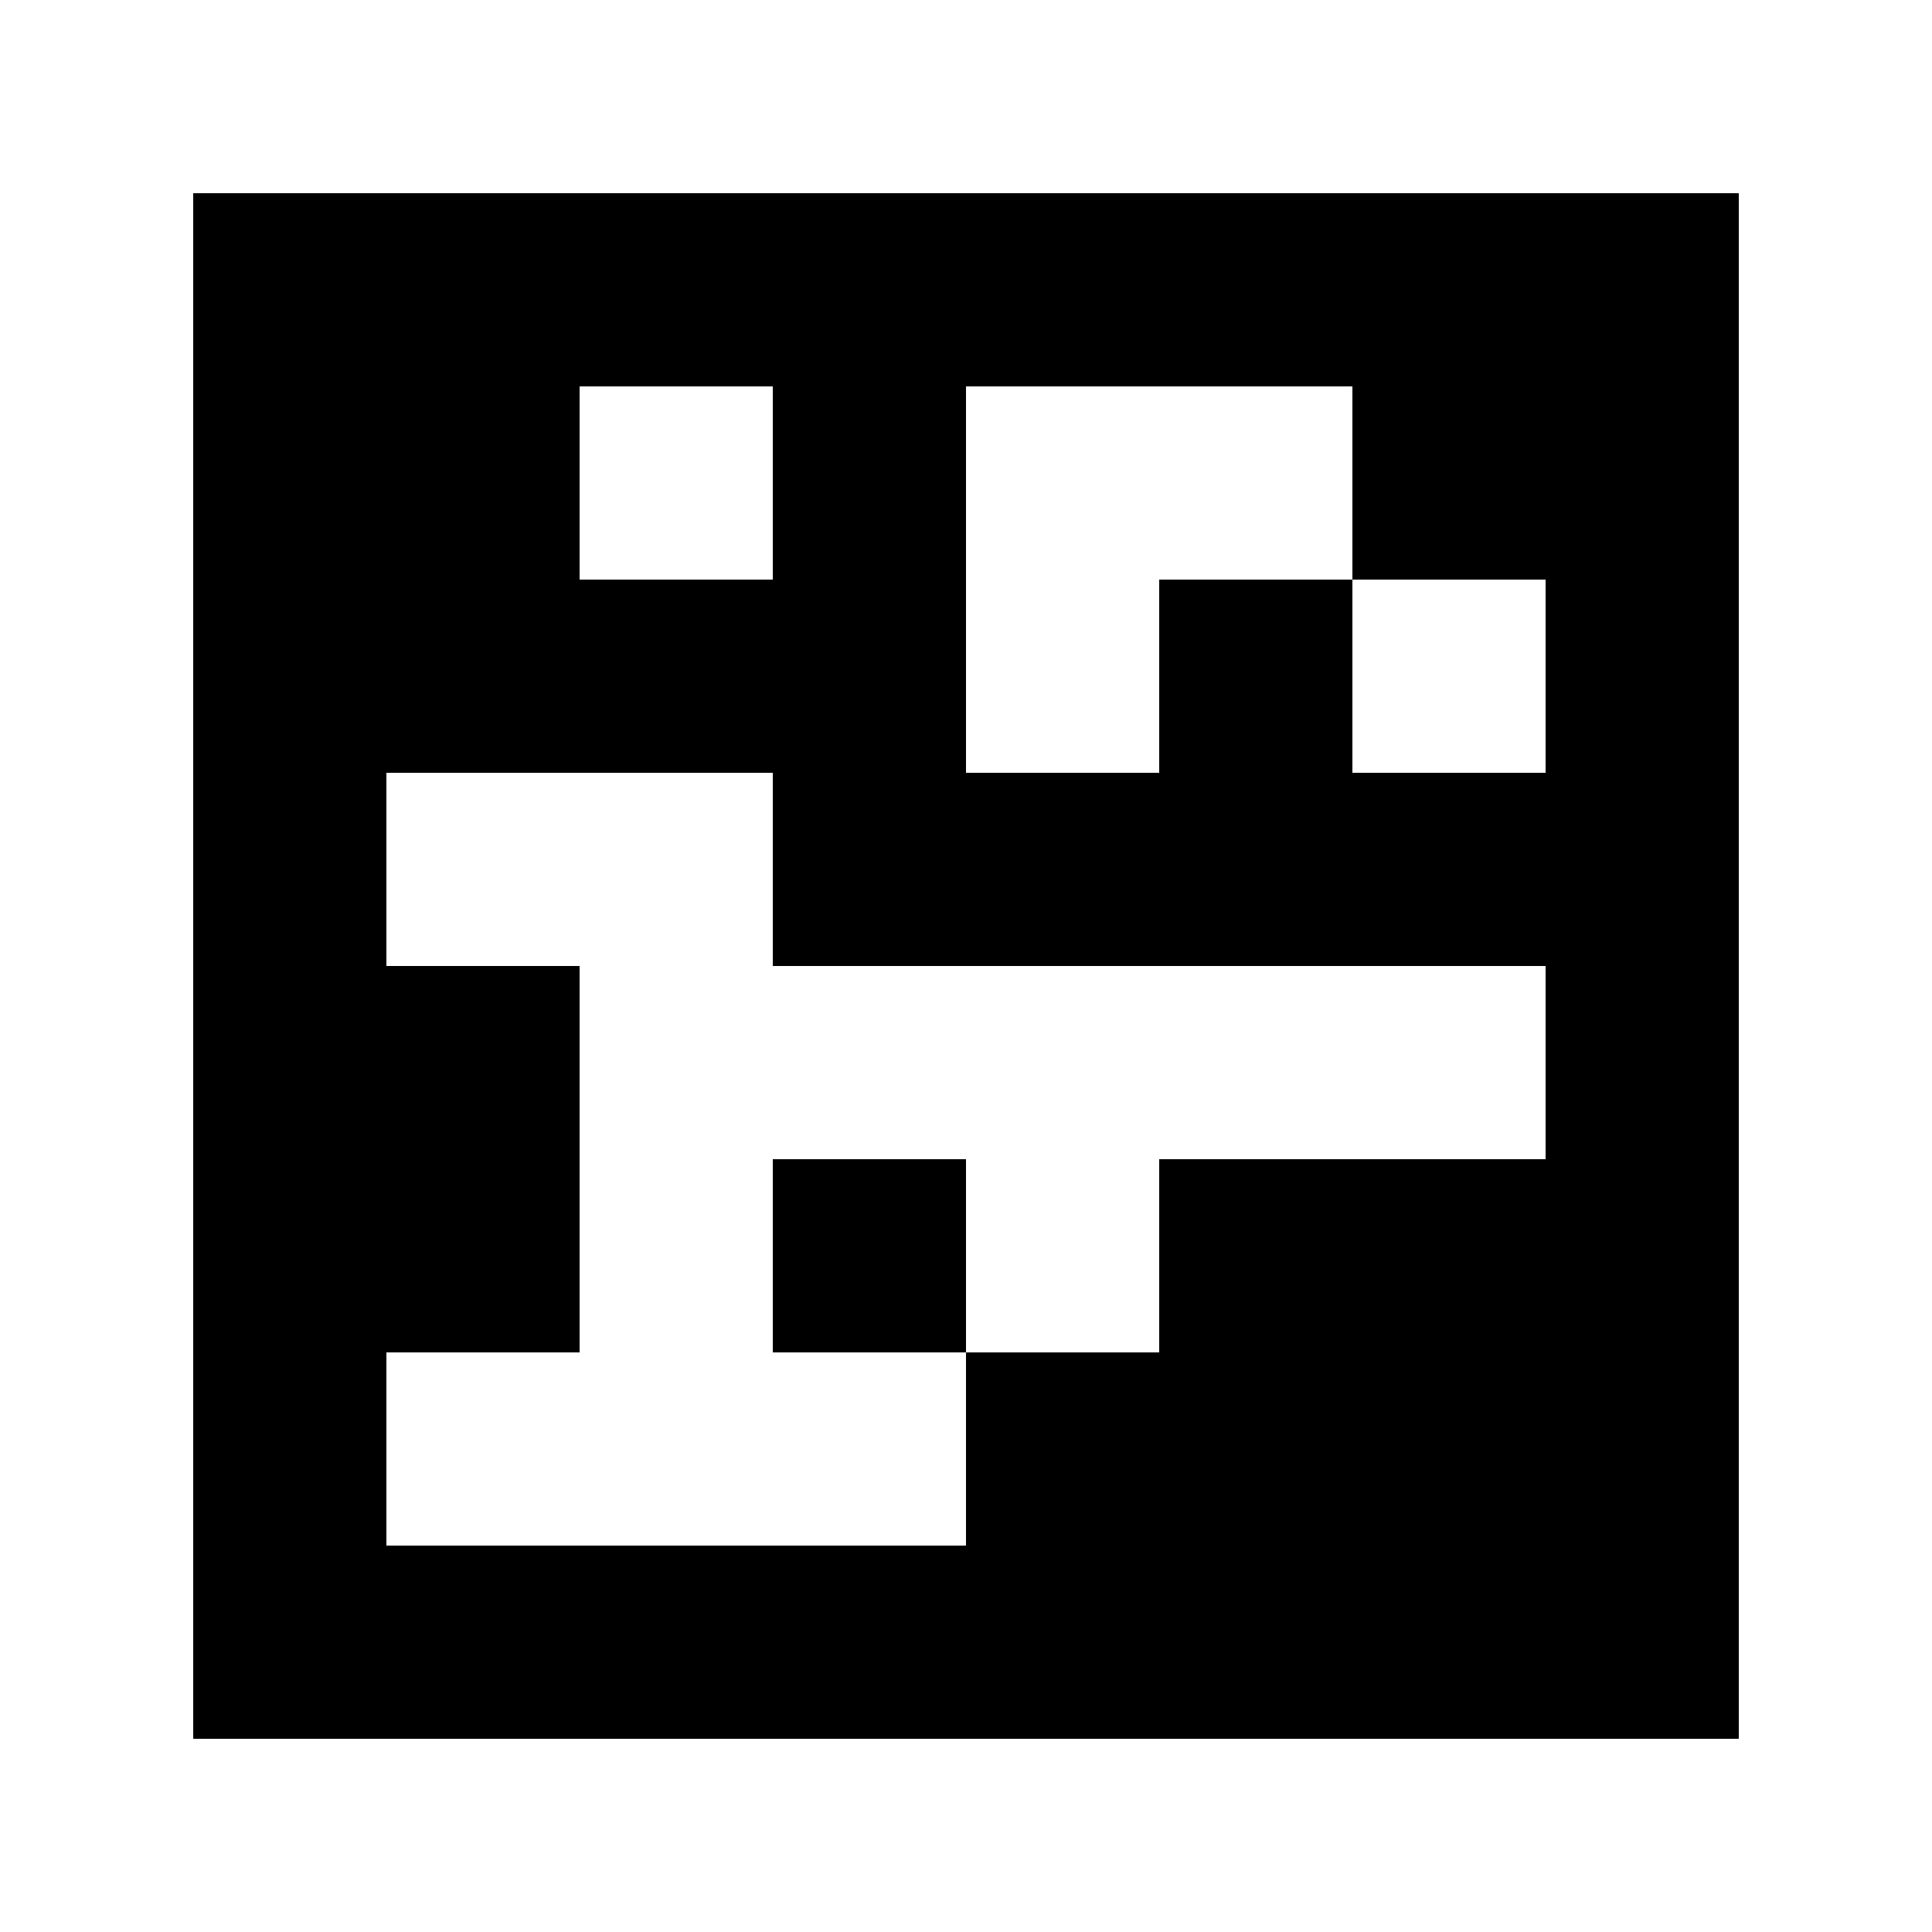 <?xml version="1.0" standalone="yes"?>
<svg xmlns="http://www.w3.org/2000/svg" width="100" height="100">
<path style="fill:#ffffff; stroke:none;" d="M0 0L0 100L100 100L100 0L0 0z"/>
<path style="fill:#000000; stroke:none;" d="M10 10L10 90L90 90L90 10L10 10z"/>
<path style="fill:#ffffff; stroke:none;" d="M30 20L30 30L40 30L40 20L30 20M50 20L50 40L60 40L60 30L70 30L70 40L80 40L80 30L70 30L70 20L50 20M20 40L20 50L30 50L30 70L20 70L20 80L50 80L50 70L60 70L60 60L80 60L80 50L40 50L40 40L20 40z"/>
<path style="fill:#000000; stroke:none;" d="M40 60L40 70L50 70L50 60L40 60z"/>
</svg>
